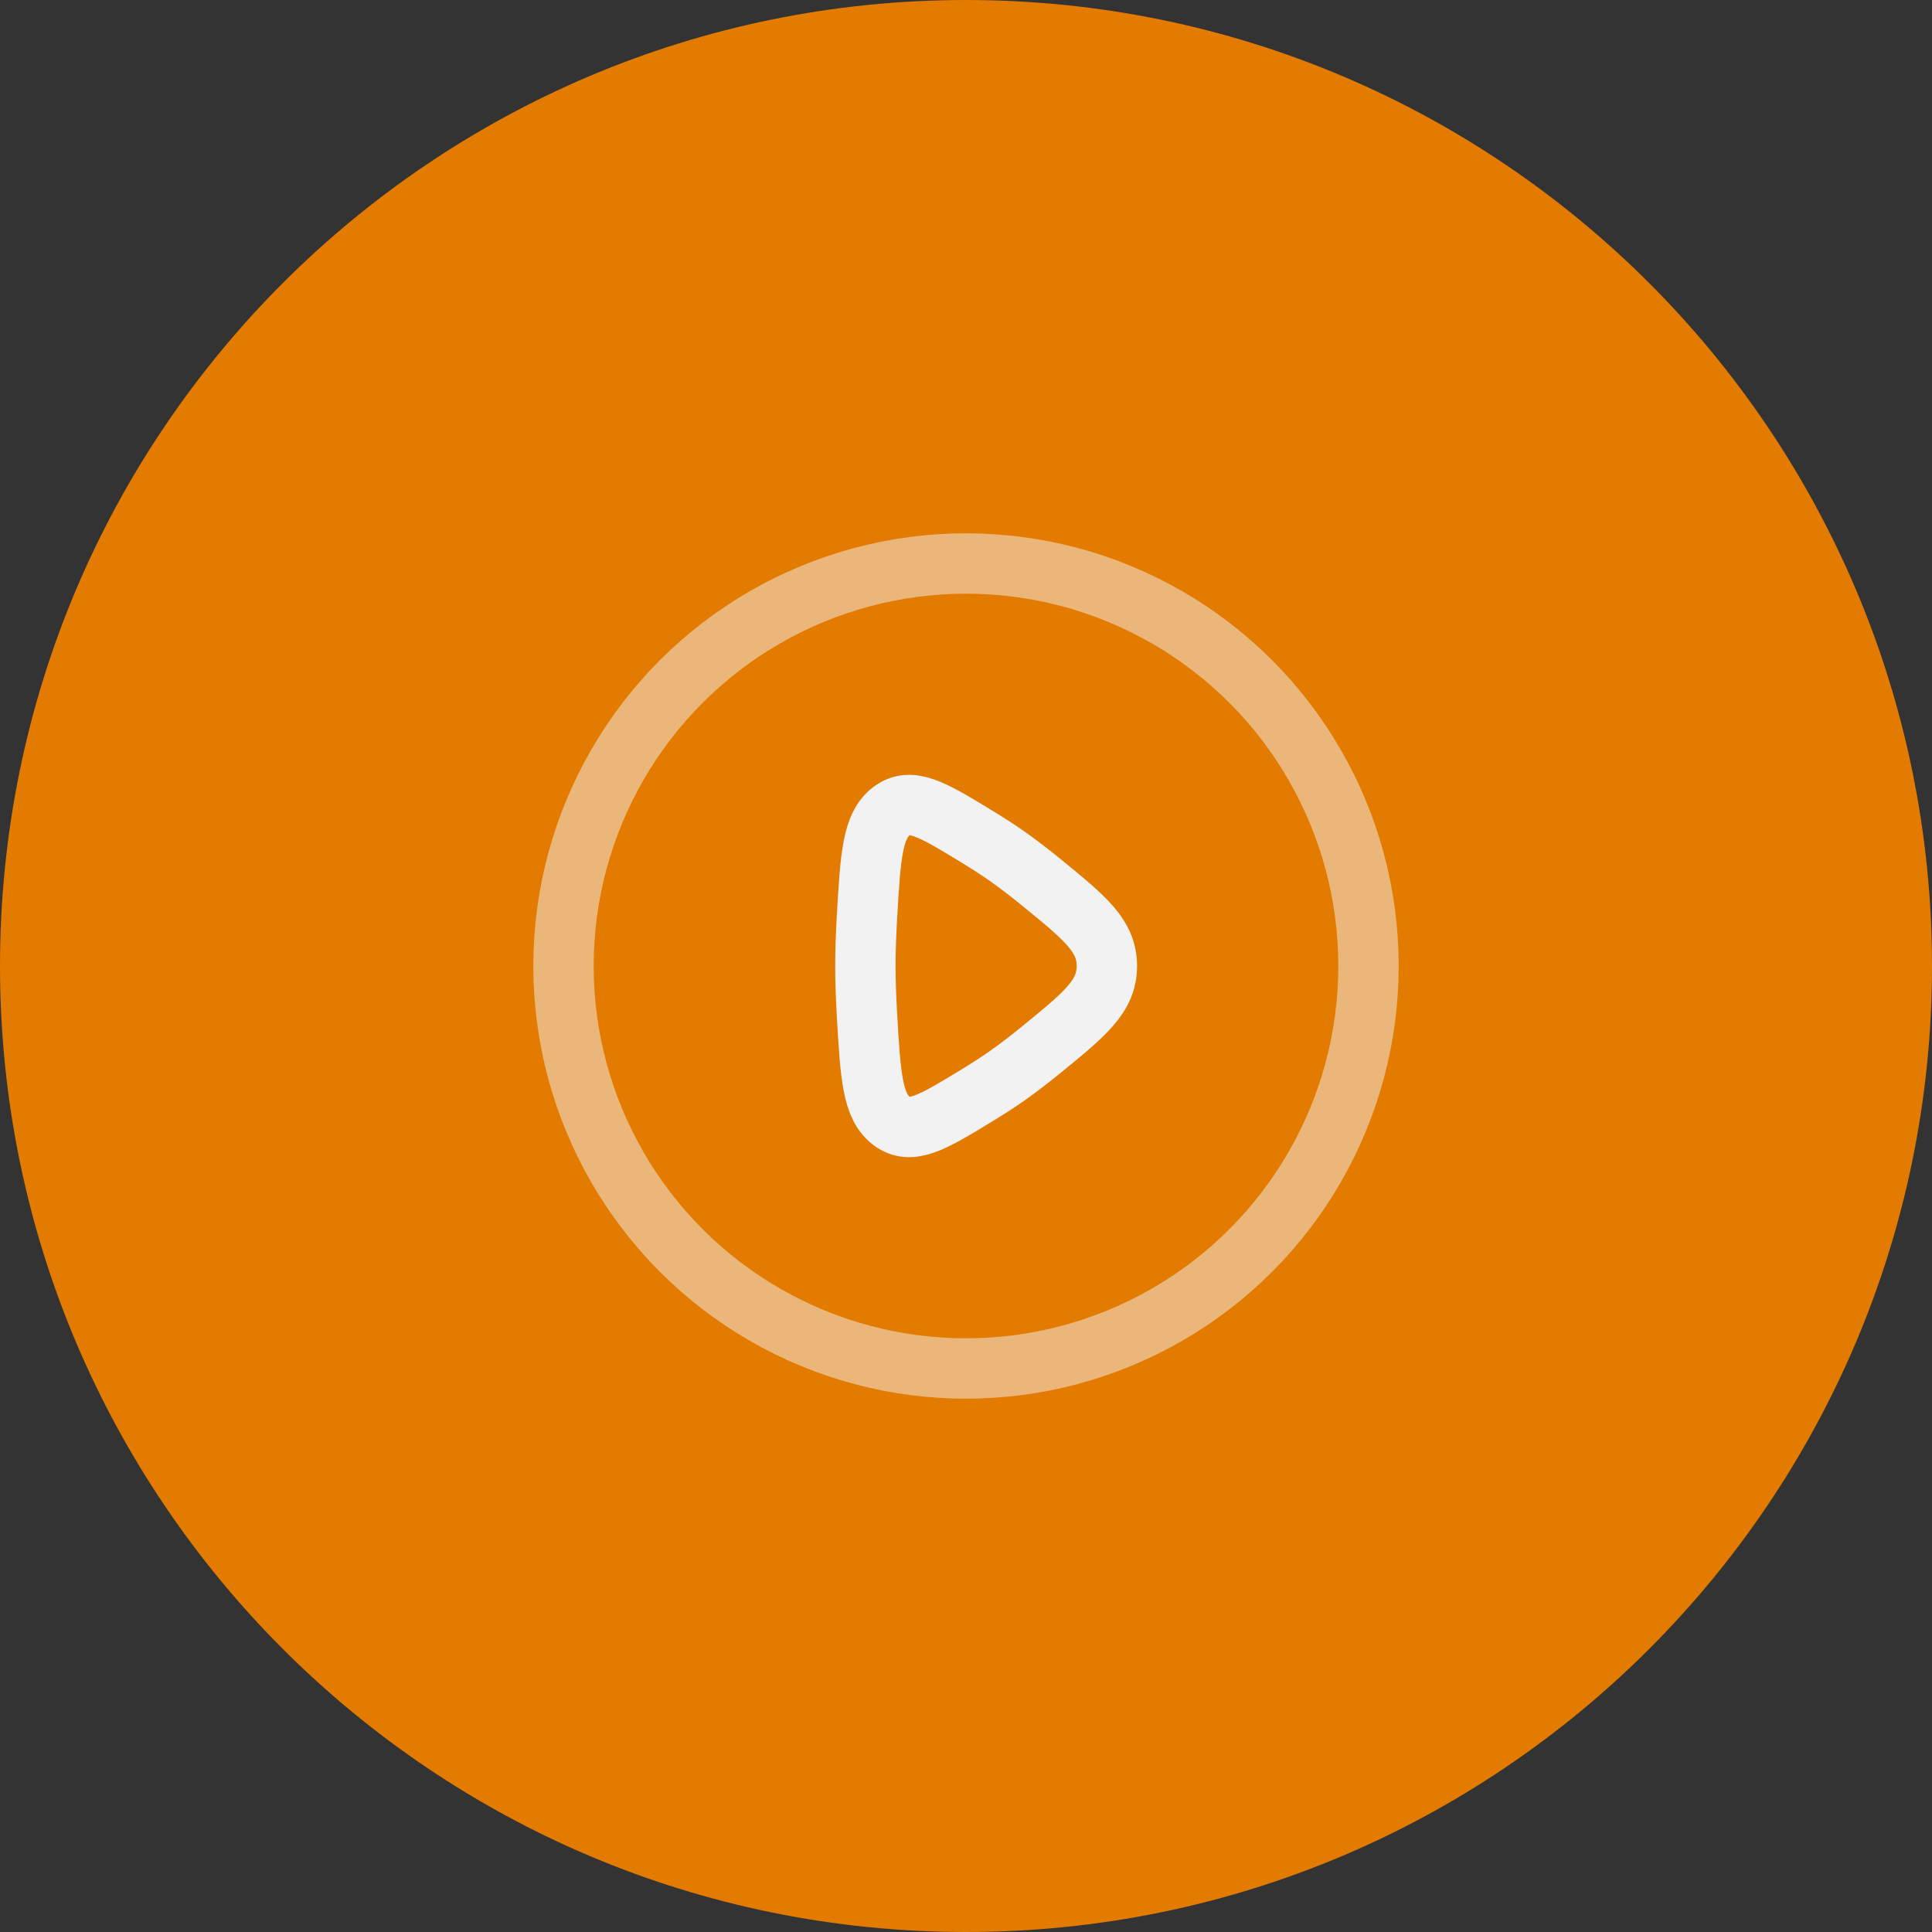 <svg width="48" height="48" viewBox="0 0 48 48" fill="none" xmlns="http://www.w3.org/2000/svg">
<rect x="0" y="0" width="48" height="48" fill="#333333" stroke="none"/>
<path d="M0 24C0 10.745 10.745 0 24 0V0C37.255 0 48 10.745 48 24V24C48 37.255 37.255 48 24 48V48C10.745 48 0 37.255 0 24V24Z" fill="#E27B00"/>
<circle opacity="0.5" cx="24" cy="24" r="10" stroke="#F2F2F3" stroke-width="1.5"/>
<path d="M25.888 21.935C26.962 22.812 27.5 23.25 27.5 24C27.5 24.75 26.962 25.188 25.888 26.065C25.591 26.307 25.297 26.535 25.026 26.725C24.789 26.892 24.52 27.064 24.242 27.233C23.169 27.885 22.633 28.211 22.152 27.85C21.672 27.489 21.628 26.734 21.54 25.222C21.516 24.795 21.5 24.376 21.5 24C21.5 23.624 21.516 23.205 21.54 22.778C21.628 21.266 21.672 20.511 22.152 20.15C22.633 19.789 23.169 20.115 24.242 20.767C24.52 20.936 24.789 21.108 25.026 21.275C25.297 21.465 25.591 21.693 25.888 21.935Z" stroke="#F2F2F3" stroke-width="1.5"/>
</svg>
